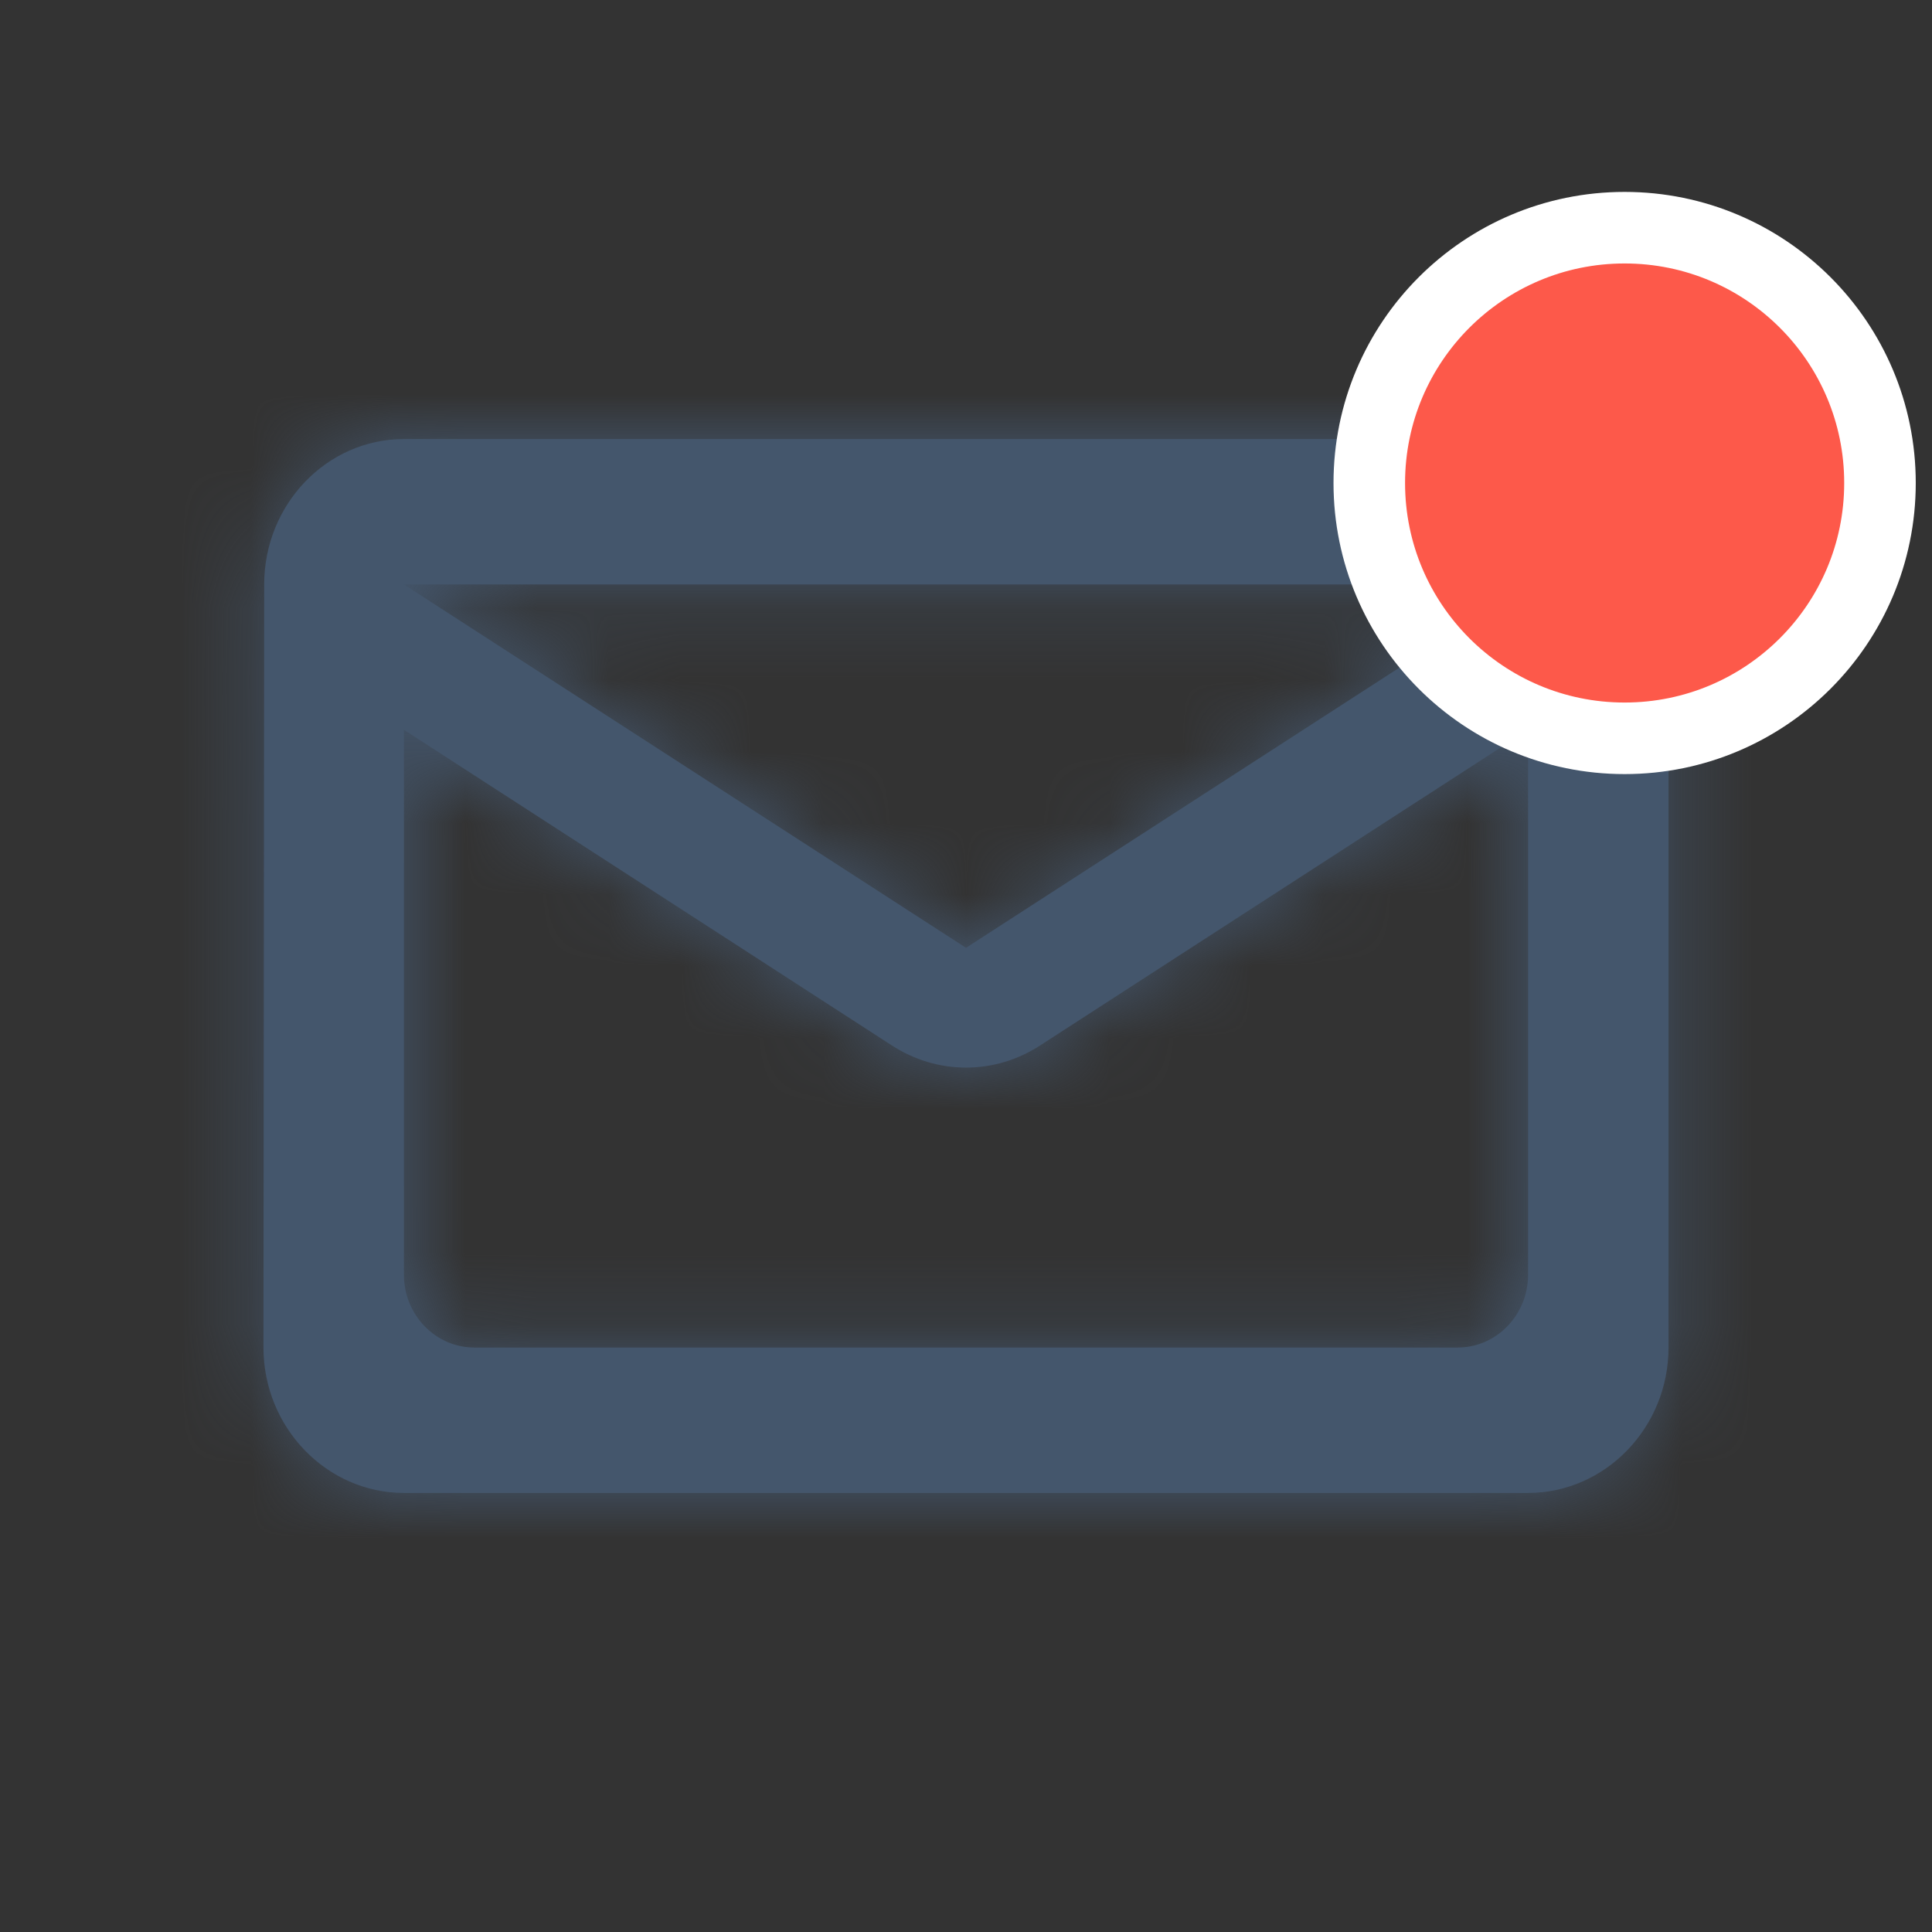<svg width="27" height="27" viewBox="0 0 27 27" fill="none" xmlns="http://www.w3.org/2000/svg">
<rect x="0" y="0" width="27" height="27" fill="#333333" stroke="none"/>
<path d="M21.355 6.136H5.645C4.565 6.136 3.692 7.051 3.692 8.168L3.682 18.832C3.682 19.95 4.565 20.864 5.645 20.864H21.355C22.435 20.864 23.318 19.95 23.318 18.832V8.168C23.318 7.051 22.435 6.136 21.355 6.136ZM20.373 18.832H6.627C6.087 18.832 5.645 18.375 5.645 17.817V10.199L12.459 14.607C13.098 15.024 13.903 15.024 14.541 14.607L21.355 10.199V17.817C21.355 18.375 20.913 18.832 20.373 18.832ZM13.5 13.246L5.645 8.168H21.355L13.5 13.246Z" fill="#44566C"/>
<mask id="mask0_2193_18112" style="mask-type:alpha" maskUnits="userSpaceOnUse" x="3" y="6" width="21" height="15">
<path d="M21.355 6.136H5.645C4.565 6.136 3.692 7.051 3.692 8.168L3.682 18.832C3.682 19.95 4.565 20.864 5.645 20.864H21.355C22.435 20.864 23.318 19.95 23.318 18.832V8.168C23.318 7.051 22.435 6.136 21.355 6.136ZM20.373 18.832H6.627C6.087 18.832 5.645 18.375 5.645 17.817V10.199L12.459 14.607C13.098 15.024 13.903 15.024 14.541 14.607L21.355 10.199V17.817C21.355 18.375 20.913 18.832 20.373 18.832ZM13.5 13.246L5.645 8.168H21.355L13.5 13.246Z" fill="white"/>
</mask>
<g mask="url(#mask0_2193_18112)">
<rect width="27" height="27" fill="#44566C"/>
</g>
<path d="M22.704 10.318C24.675 10.318 26.273 8.721 26.273 6.75C26.273 4.779 24.675 3.182 22.704 3.182C20.734 3.182 19.136 4.779 19.136 6.75C19.136 8.721 20.734 10.318 22.704 10.318Z" fill="#FD594A" stroke="white"/>
</svg>
